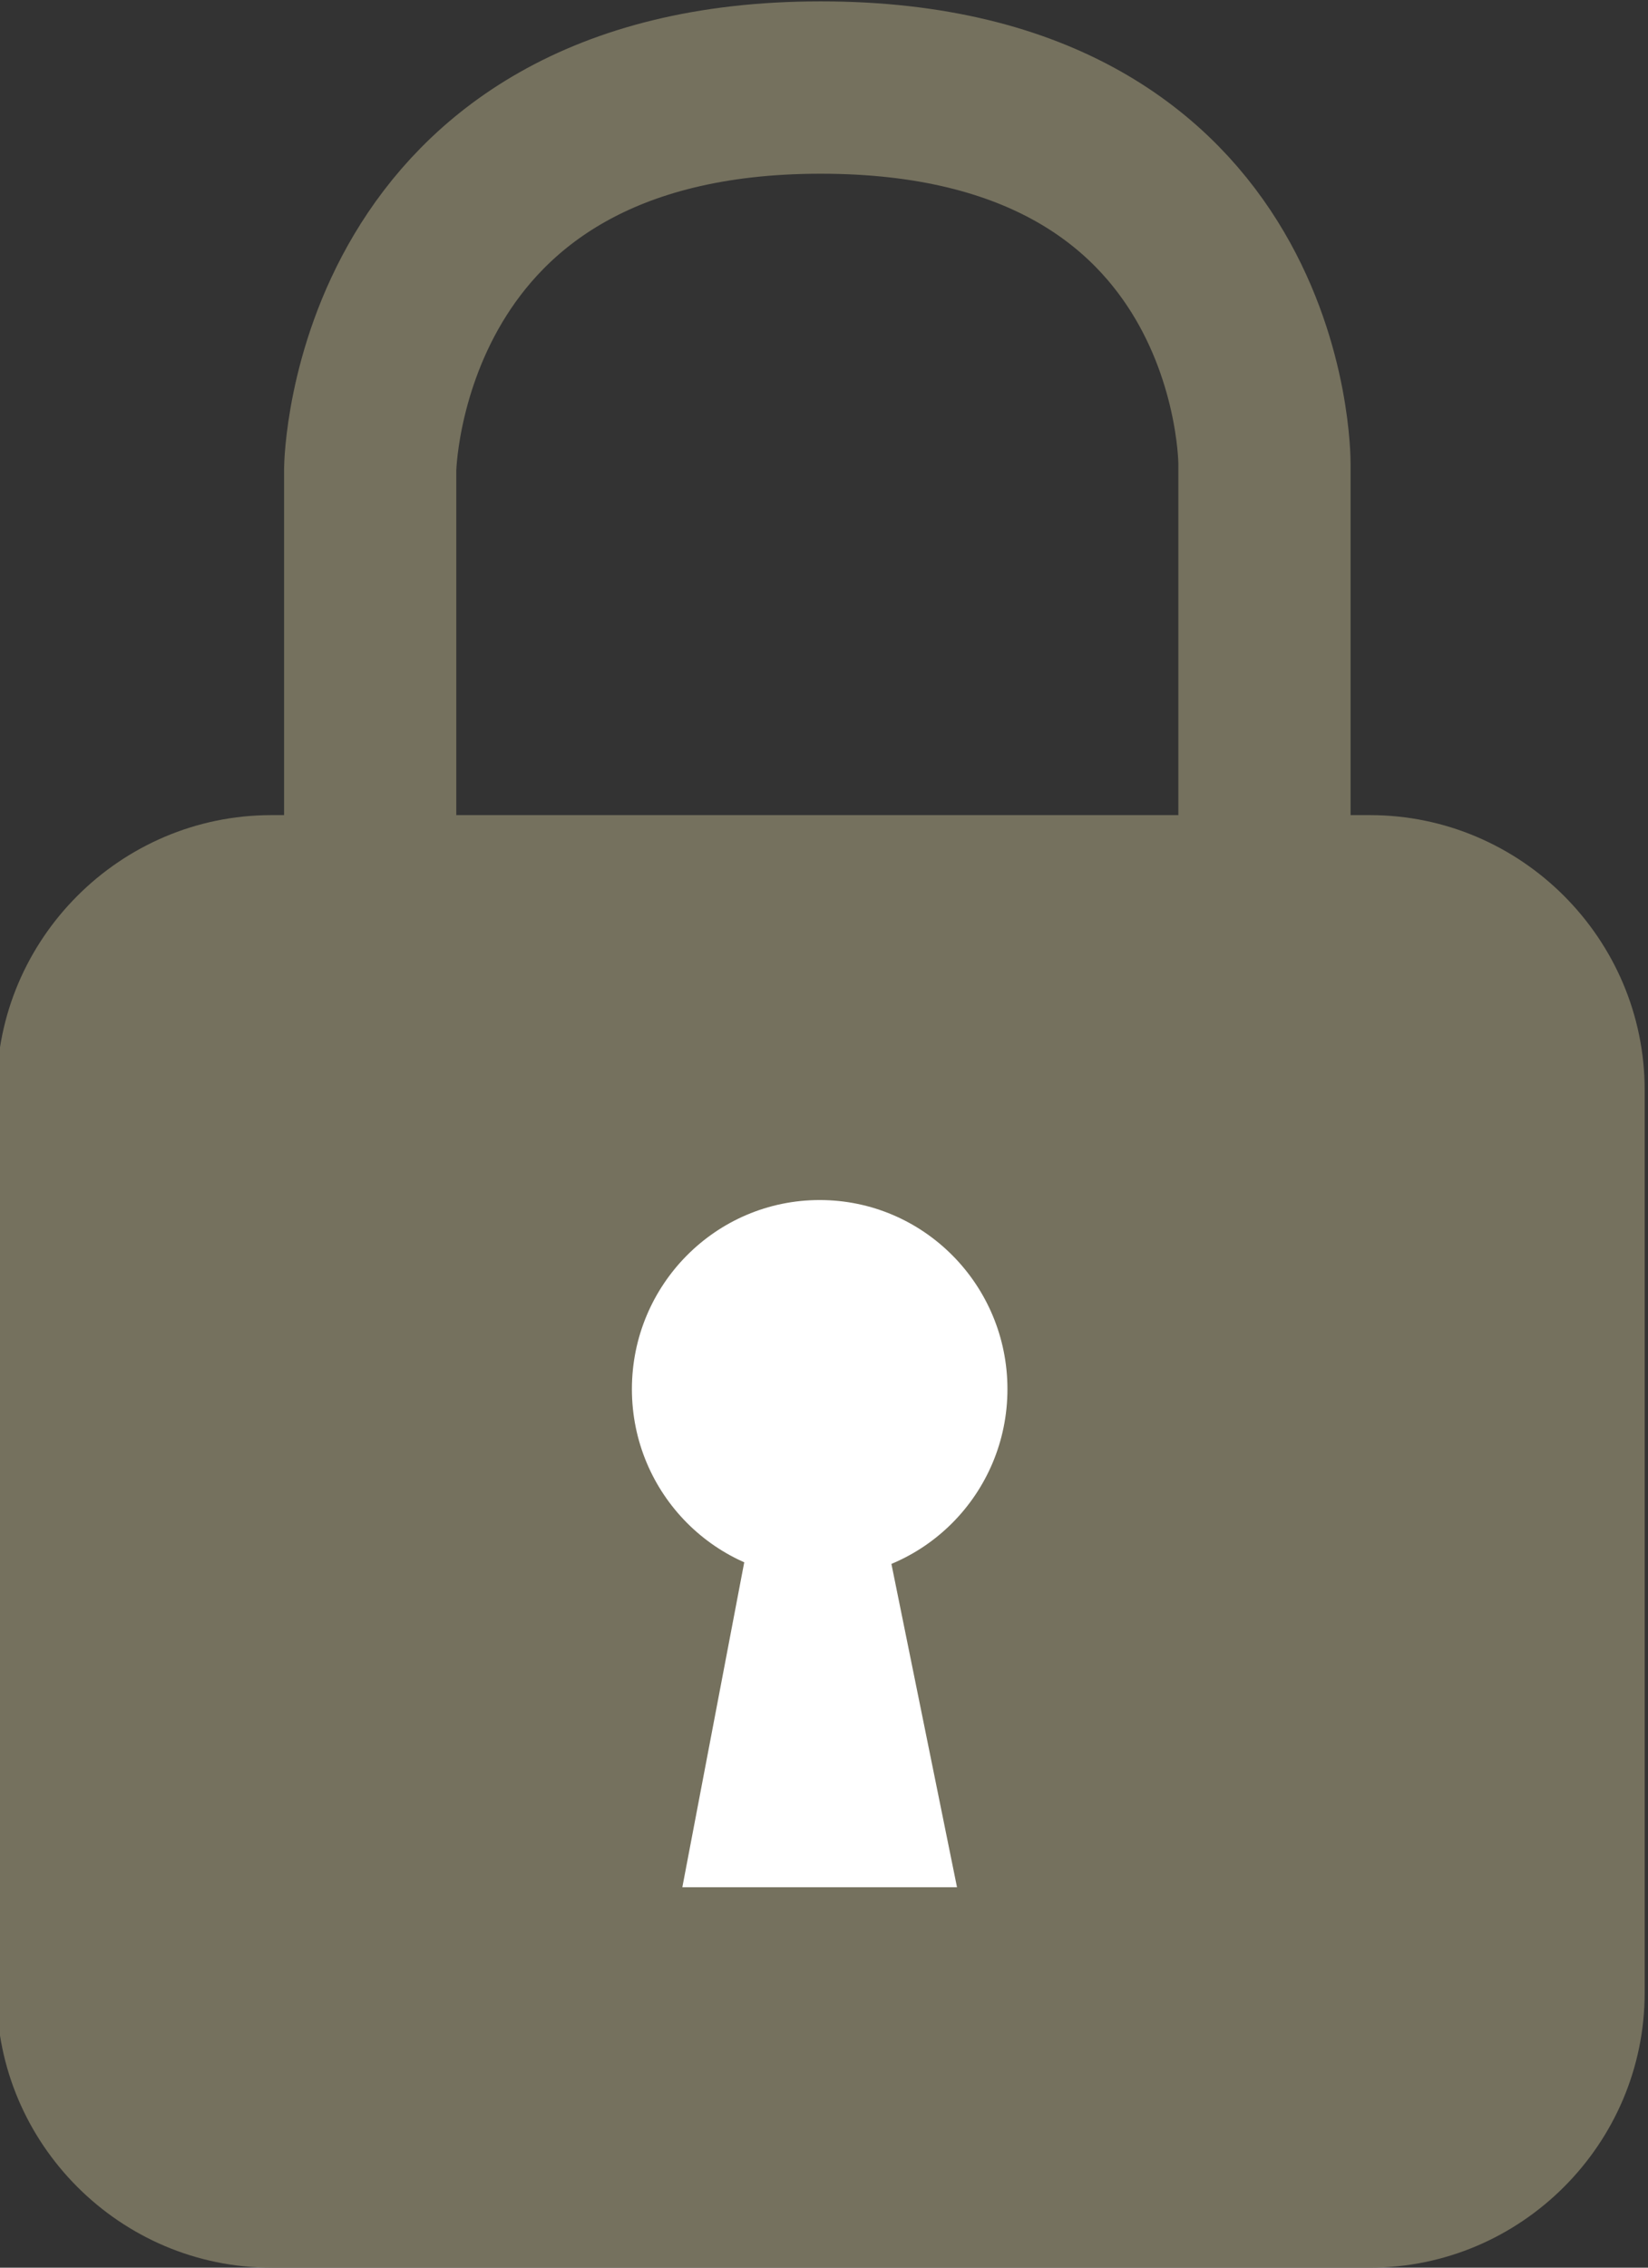 <?xml version="1.0" encoding="UTF-8" standalone="no"?>
<!-- Generator: Adobe Illustrator 18.1.1, SVG Export Plug-In . SVG Version: 6.00 Build 0)  -->

<svg
   xmlns:dc="http://purl.org/dc/elements/1.1/"
   xmlns:cc="http://creativecommons.org/ns#"
   xmlns:rdf="http://www.w3.org/1999/02/22-rdf-syntax-ns#"
   xmlns:svg="http://www.w3.org/2000/svg"
   xmlns="http://www.w3.org/2000/svg"
   xmlns:sodipodi="http://sodipodi.sourceforge.net/DTD/sodipodi-0.dtd"
   xmlns:inkscape="http://www.inkscape.org/namespaces/inkscape"
   version="1.1"
   id="Layer_1"
   x="0px"
   y="0px"
   width="48px"
   height="66px"
   viewBox="0 0 48 66"
   enable-background="new 0 0 48 66"
   xml:space="preserve"
   inkscape:version="0.91 r13725"
   sodipodi:docname="lock.svg"><rect x="0" y="0" width="48" height="66" fill="#333333" stroke="none"/><defs
     id="defs15" /><sodipodi:namedview
     pagecolor="#ffffff"
     bordercolor="#666666"
     borderopacity="1"
     objecttolerance="10"
     gridtolerance="10"
     guidetolerance="10"
     inkscape:pageopacity="0"
     inkscape:pageshadow="2"
     inkscape:window-width="2560"
     inkscape:window-height="1017"
     id="namedview13"
     showgrid="false"
     inkscape:zoom="3.5757576"
     inkscape:cx="-14.872881"
     inkscape:cy="33"
     inkscape:window-x="-8"
     inkscape:window-y="-8"
     inkscape:window-maximized="1"
     inkscape:current-layer="Layer_1" /><path
     style="fill:#75715e;fill-opacity:1"
     inkscape:connector-curvature="0"
     id="path5"
     d="m 39.903,66 -32,0 c -4.4,0 -8,-3.6 -8,-8 l 0,-26.276 c 0,-4.4 3.6,-8 8,-8 l 32,0 c 4.4,0 8,3.6 8,8 l 0,26.276 c 0,4.4 -3.6,8 -8,8 z" /><polygon
     style="fill:#ffffff"
     id="polygon7"
     points="27.874,54.927 19.874,54.927 21.811,44.767 25.811,44.767 " /><ellipse
     style="fill:#ffffff"
     id="ellipse9"
     ry="5.503"
     rx="5.469"
     cy="40.43"
     cx="23.874" /><path
     style="fill:none;stroke:#75715e;stroke-width:5.016;stroke-miterlimit:10;stroke-opacity:1"
     inkscape:connector-curvature="0"
     id="path11"
     d="m 10.782,24.445 0,-10.785 c 0,0 0.13,-11.112 13.121,-11.112 12.991,0 12.926,10.948 12.926,10.948 l 0,10.948"
     stroke-miterlimit="10" /></svg>
